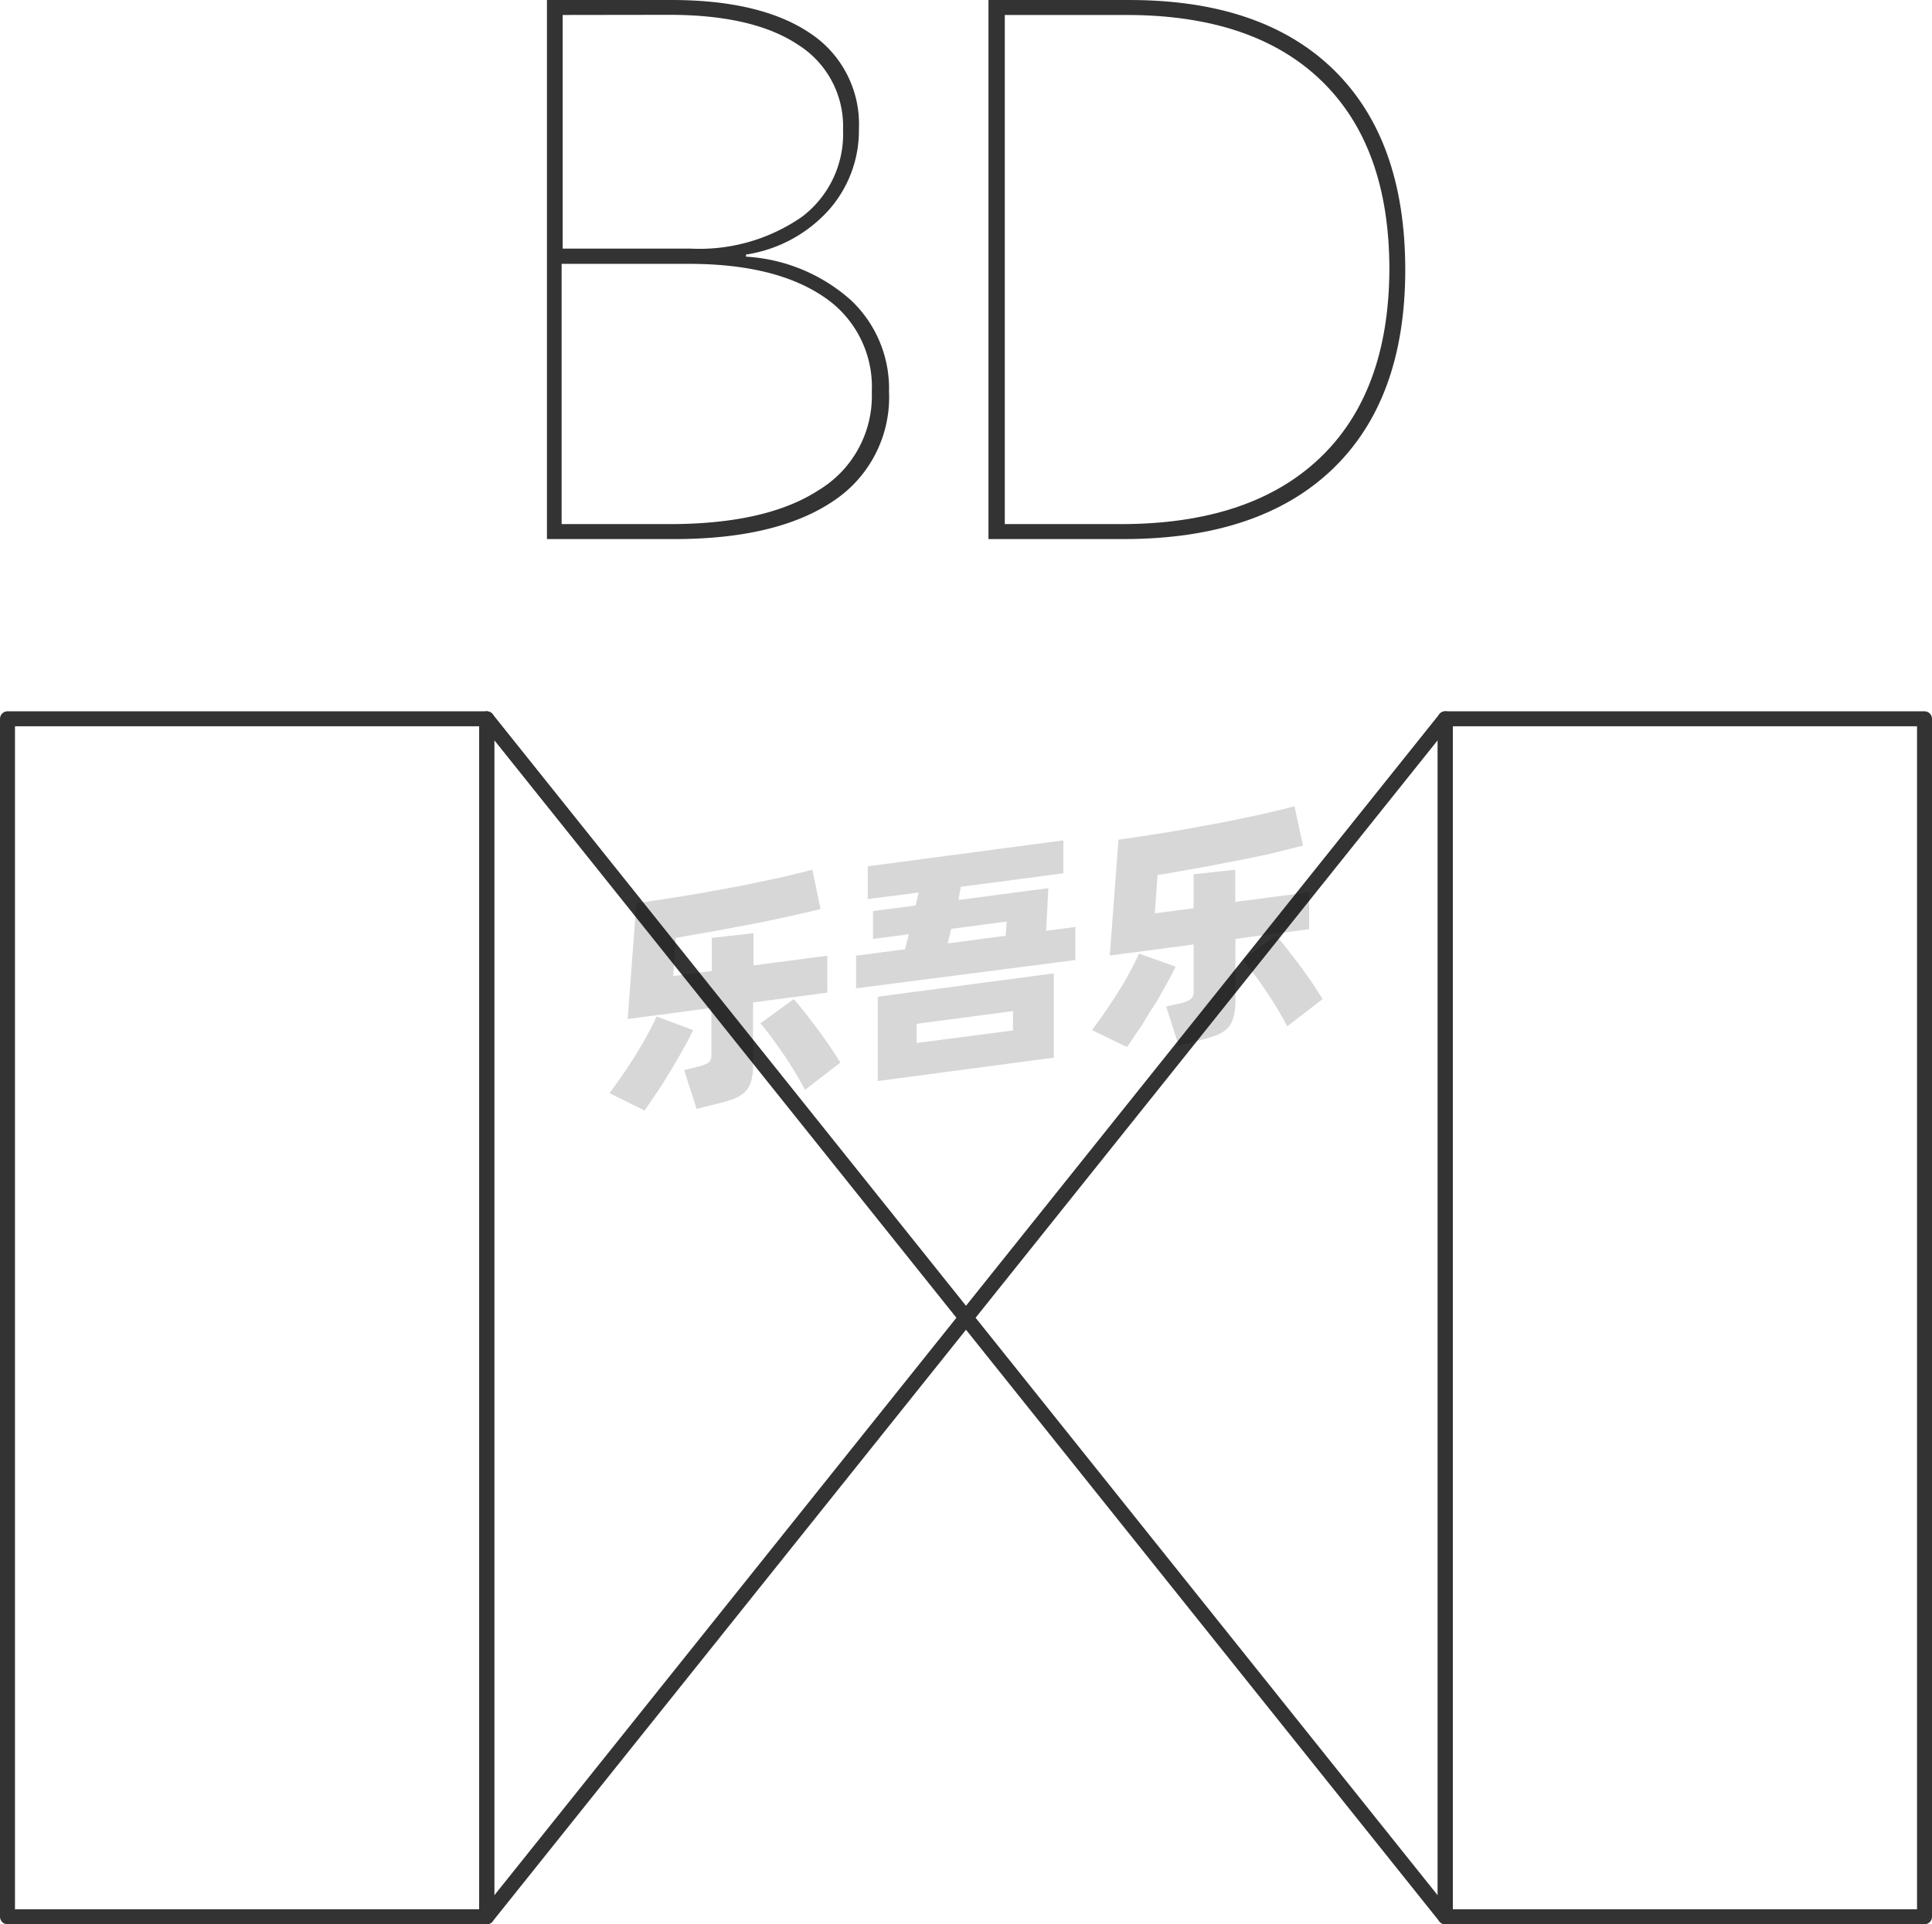 <svg xmlns="http://www.w3.org/2000/svg" viewBox="0 0 129 128.5"><defs><style>.cls-1{fill:#333;}.cls-2{fill:none;stroke:#333;stroke-linejoin:round;}.cls-3{opacity:0.16;}</style></defs><title>2-005</title><g id="图层_2" data-name="图层 2"><g id="_2-001_2-016" data-name="2-001——2-016"><g id="_2-005" data-name="2-005"><path class="cls-1" d="M49.81,17.14a11.52,11.52,0,0,1,7,2.9,8.1,8.1,0,0,1,2.55,6.12,8.31,8.31,0,0,1-3.72,7.3Q51.88,36,45,36H36.52V0h8.3q6,0,9.29,2.23a7.27,7.27,0,0,1,3.24,6.36,8,8,0,0,1-2.07,5.5A9.31,9.31,0,0,1,49.81,17ZM37.57,1v15.6h8.5a12,12,0,0,0,7.46-2.11,6.92,6.92,0,0,0,2.76-5.81,6.43,6.43,0,0,0-3-5.69q-3-2-8.61-2Zm7.11,34q6.52,0,10-2.28a7.34,7.34,0,0,0,3.53-6.55A7.22,7.22,0,0,0,55,19.82q-3.24-2.2-9-2.2h-8.5V35Z"/><path class="cls-1" d="M66,36V0H75.4q8.88,0,13.65,4.66T93.83,18q0,8.68-4.87,13.34T75,36Zm8.83-1q8.64,0,13.27-4.39T92.77,18q0-8.21-4.53-12.6T75.25,1H67.09V35Z"/><rect class="cls-2" x="0.5" y="48" width="32" height="80"/><rect class="cls-2" x="96.5" y="48" width="32" height="80"/><polygon class="cls-2" points="96.5 128 64.5 88 96.5 48 96.5 128"/><polygon class="cls-2" points="32.5 128 64.5 88 32.5 48 32.5 128"/><g class="cls-3"><path d="M46.28,68.79c-.17.37-.39.79-.65,1.25s-.54.95-.84,1.44-.6,1-.9,1.43-.59.88-.85,1.25L40.7,73c.27-.37.56-.77.87-1.22s.61-.9.89-1.36.55-.91.79-1.36.44-.83.59-1.18Zm4-1.85v4.12a4.1,4.1,0,0,1-.13,1.17,1.74,1.74,0,0,1-.45.73,2.42,2.42,0,0,1-.81.46c-.33.11-.73.23-1.21.34l-1.17.29-.83-2.59.9-.22a2.73,2.73,0,0,0,.72-.27.65.65,0,0,0,.2-.55V67.31l-5.59.74.58-7.74c.62-.08,1.28-.18,2-.29s1.4-.22,2.11-.34l2.14-.39c.71-.13,1.4-.27,2.06-.41s1.29-.27,1.87-.41,1.11-.26,1.57-.39l.55,2.63-2.08.48c-.76.17-1.57.34-2.41.5l-2.6.49-2.58.45-.17,2.55,2.58-.34V62.63l2.78-.31v2.15l4.93-.65v2.47ZM53,66.72c.17.19.39.45.65.78s.54.69.83,1.08.58.79.86,1.2.54.81.77,1.18l-2.36,1.82c-.18-.35-.4-.74-.65-1.15s-.51-.83-.79-1.24l-.81-1.14c-.27-.36-.51-.66-.73-.91Z"/><path d="M71.8,61.9v2.21L57.16,66V63.82l3.27-.43.25-1-2.39.31V60.84l2.84-.37.21-.87-3.4.44V57.85L71,56.12v2.2l-6.85.9L64,60.1l6-.79-.15,2.85ZM58.61,66.56,70.36,65v5.63L58.61,72.19Zm2.59,3.09,6.44-.84V67.52l-6.44.85ZM63.28,63l3.87-.51.07-.95-3.71.49Z"/><path d="M78.49,64.55c-.17.37-.39.79-.65,1.25s-.54,1-.84,1.44-.6,1-.9,1.43-.59.88-.85,1.25l-2.34-1.13c.27-.36.56-.76.87-1.21s.61-.9.9-1.36.55-.91.79-1.36.43-.83.58-1.18Zm4-1.85v4.12A4.05,4.05,0,0,1,82.34,68a1.56,1.56,0,0,1-.45.73,2.12,2.12,0,0,1-.8.45c-.33.12-.74.23-1.22.35l-1.17.29-.83-2.6.9-.21a2.17,2.17,0,0,0,.72-.28.6.6,0,0,0,.21-.54V63.07l-5.6.74.58-7.74c.62-.08,1.28-.18,2-.29s1.4-.22,2.11-.34l2.14-.39c.72-.13,1.4-.27,2.07-.41s1.28-.27,1.87-.41,1.1-.26,1.56-.39L87,56.47,84.88,57c-.77.17-1.57.34-2.42.5s-1.71.33-2.59.49l-2.58.45-.18,2.55,2.59-.34V58.38l2.78-.3v2.15l4.93-.65v2.47Zm2.71-.22q.27.29.66.78l.83,1.08c.29.39.58.79.86,1.2s.53.81.76,1.18l-2.36,1.82c-.18-.35-.4-.74-.65-1.16s-.51-.82-.79-1.23S84,65.37,83.69,65s-.51-.66-.72-.91Z"/></g></g></g></g></svg>